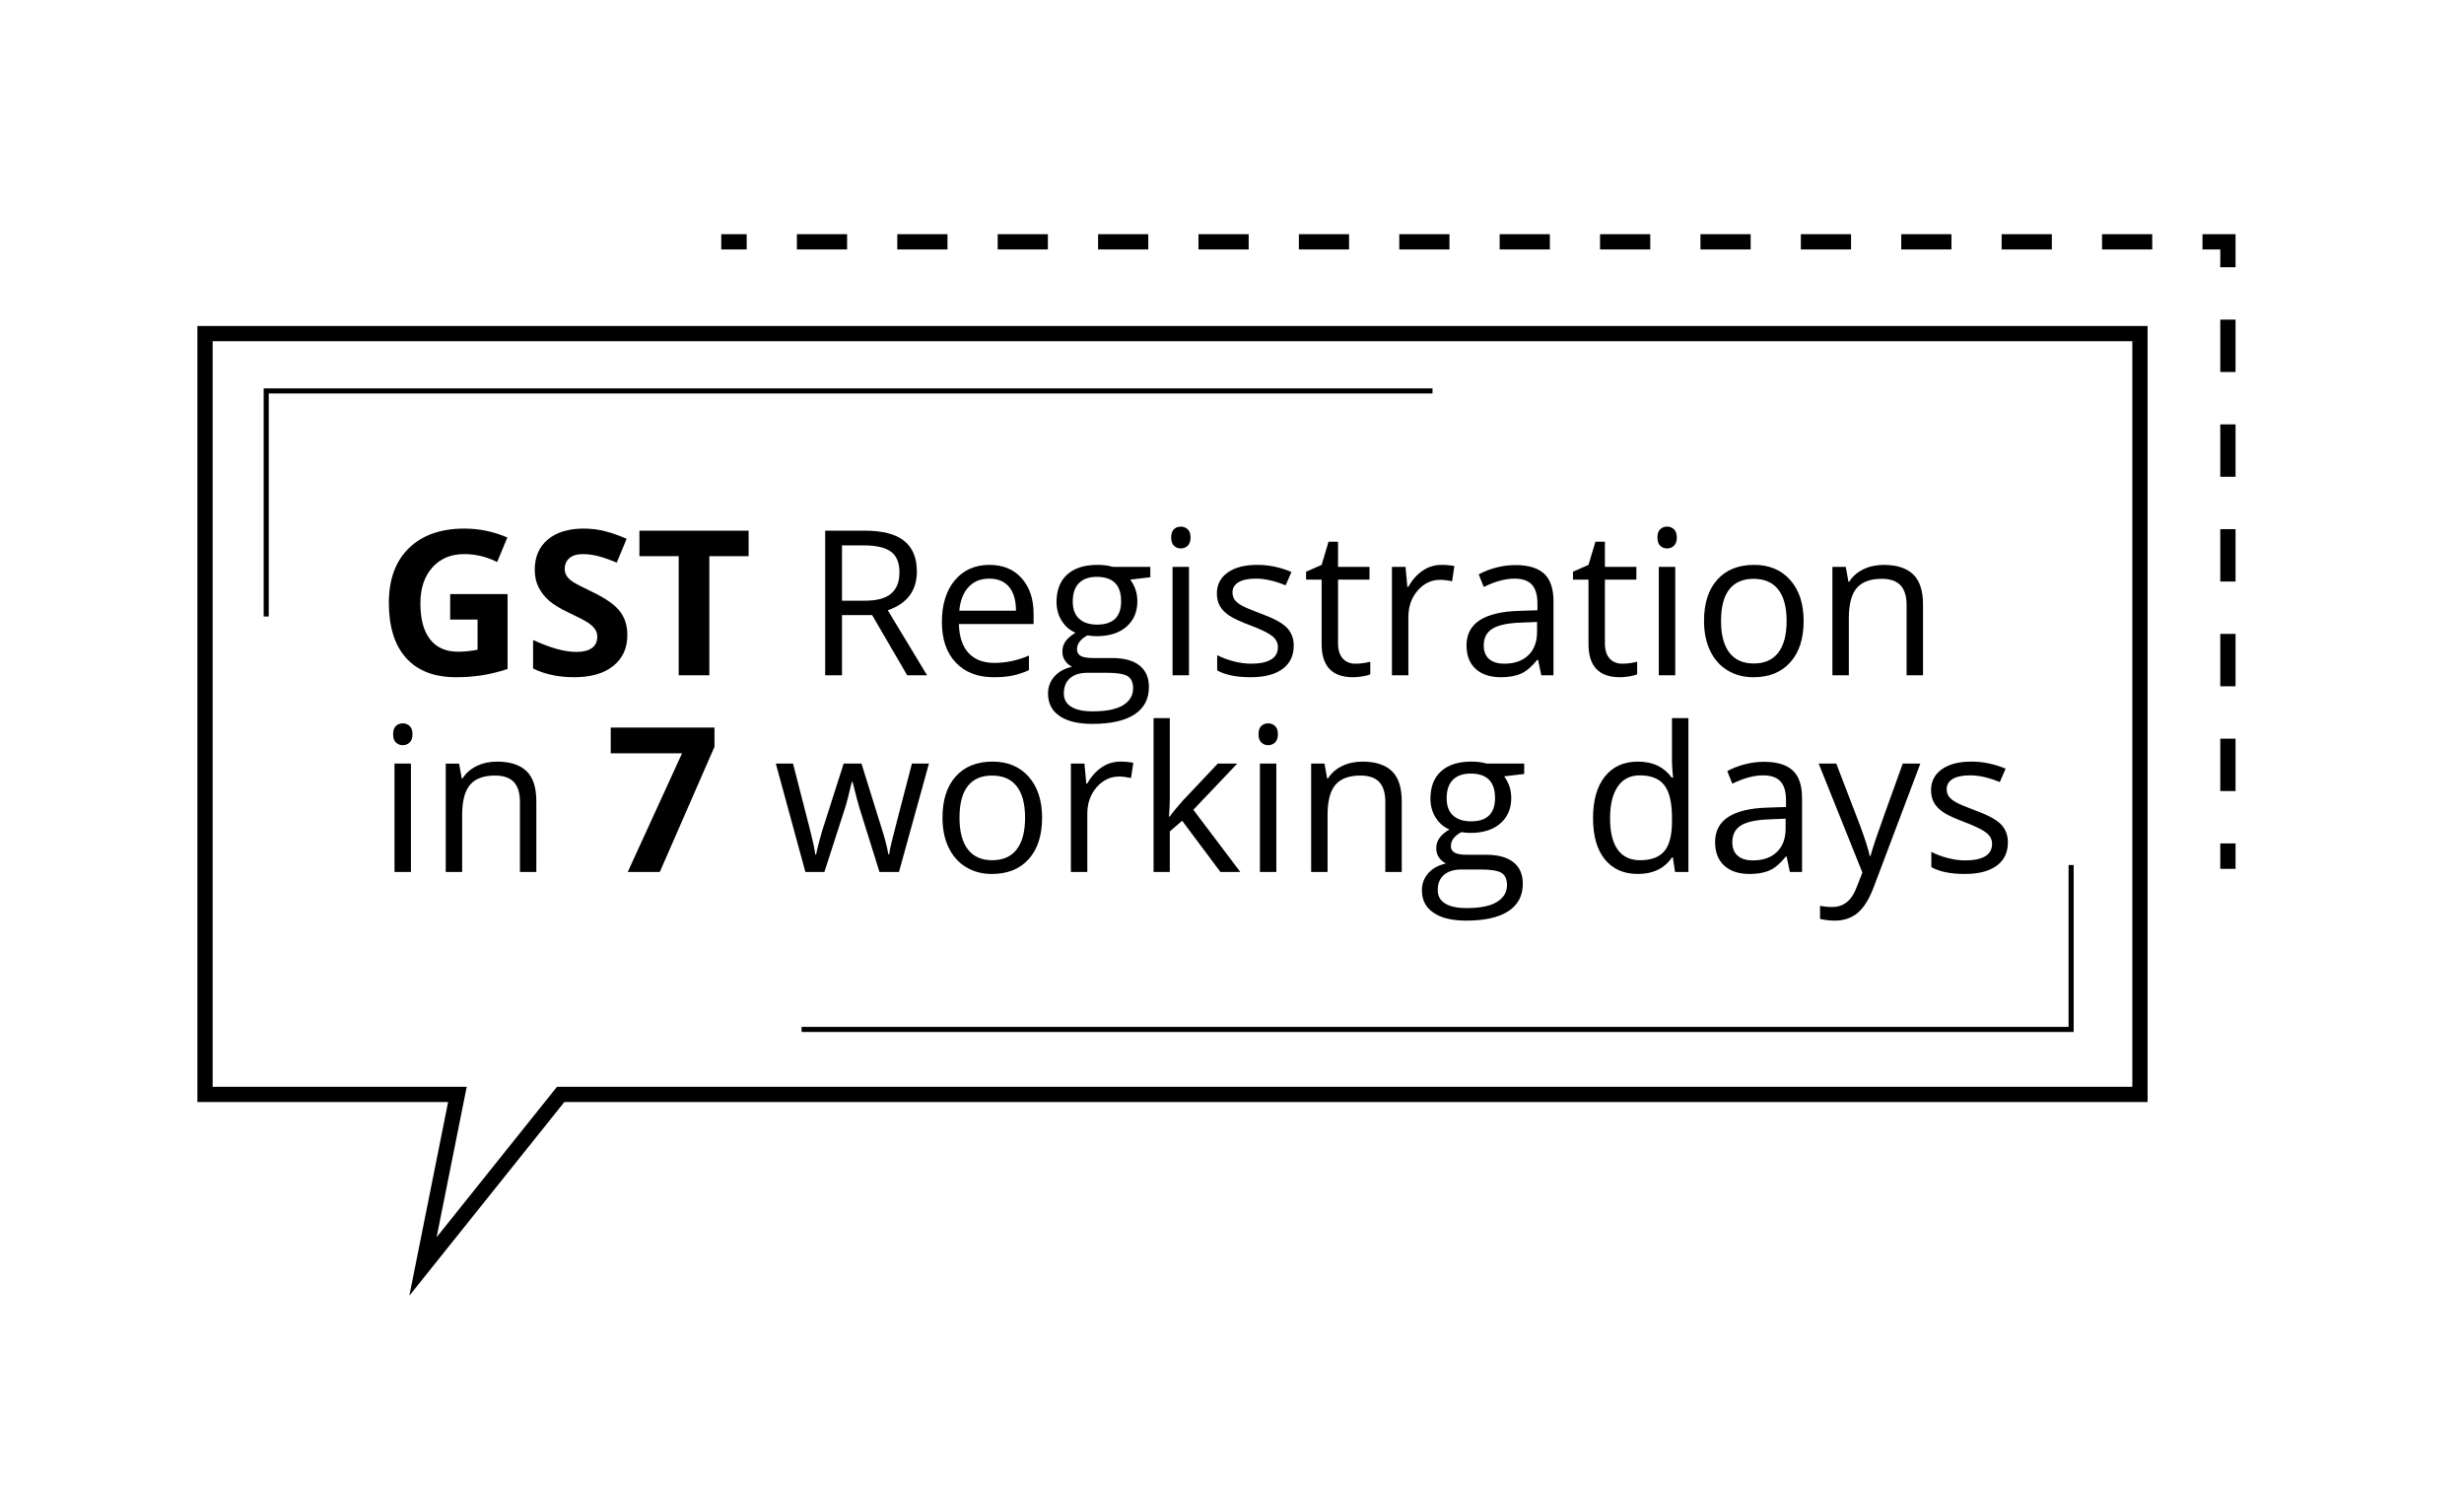 <?xml version="1.0" encoding="utf-8"?>
<!-- Generator: Adobe Illustrator 16.0.0, SVG Export Plug-In . SVG Version: 6.00 Build 0)  -->
<!DOCTYPE svg PUBLIC "-//W3C//DTD SVG 1.1//EN" "http://www.w3.org/Graphics/SVG/1.1/DTD/svg11.dtd">
<svg version="1.1" id="Layer_1" xmlns="http://www.w3.org/2000/svg" xmlns:xlink="http://www.w3.org/1999/xlink" x="0px" y="0px"
	 width="484.477px" height="292.484px" viewBox="0 0 484.477 292.484" enable-background="new 0 0 484.477 292.484"
	 xml:space="preserve">
<g>
	<g>
		<line fill="none" stroke="#000000" stroke-width="3" stroke-miterlimit="10" x1="141.816" y1="47.557" x2="146.816" y2="47.557"/>
		
			<line fill="none" stroke="#000000" stroke-width="3" stroke-miterlimit="10" stroke-dasharray="9.87,9.87" x1="156.687" y1="47.557" x2="428.122" y2="47.557"/>
		<polyline fill="none" stroke="#000000" stroke-width="3" stroke-miterlimit="10" points="433.057,47.557 438.057,47.557 
			438.057,52.557 		"/>
		
			<line fill="none" stroke="#000000" stroke-width="3" stroke-miterlimit="10" stroke-dasharray="10.301,10.301" x1="438.057" y1="62.857" x2="438.057" y2="160.715"/>
		
			<line fill="none" stroke="#000000" stroke-width="3" stroke-miterlimit="10" x1="438.057" y1="165.865" x2="438.057" y2="170.865"/>
	</g>
</g>
<polygon fill="none" stroke="#000000" stroke-width="3" stroke-miterlimit="10" points="83.169,249.061 89.937,215.227 
	40.312,215.227 40.312,65.601 420.763,65.601 420.763,215.227 110.237,215.227 "/>
<g enable-background="new    ">
	<path d="M88.518,116.825h11.28v14.742c-1.828,0.597-3.549,1.015-5.164,1.255c-1.614,0.239-3.264,0.359-4.95,0.359
		c-4.292,0-7.569-1.261-9.832-3.782s-3.394-6.143-3.394-10.862c0-4.59,1.312-8.169,3.938-10.735
		c2.625-2.567,6.265-3.852,10.92-3.852c2.917,0,5.73,0.584,8.44,1.751l-2.003,4.823c-2.075-1.037-4.233-1.556-6.477-1.556
		c-2.606,0-4.694,0.875-6.262,2.625c-1.569,1.75-2.354,4.104-2.354,7.06c0,3.086,0.632,5.443,1.896,7.07
		c1.264,1.627,3.102,2.44,5.514,2.44c1.257,0,2.535-0.129,3.831-0.389v-5.932h-5.387V116.825z"/>
	<path d="M123.35,124.897c0,2.567-0.924,4.59-2.771,6.068s-4.418,2.217-7.711,2.217c-3.034,0-5.718-0.57-8.052-1.711v-5.602
		c1.919,0.855,3.543,1.459,4.872,1.809c1.329,0.351,2.544,0.525,3.646,0.525c1.323,0,2.337-0.253,3.044-0.759
		c0.707-0.506,1.06-1.257,1.06-2.256c0-0.558-0.155-1.054-0.467-1.487c-0.311-0.435-0.768-0.853-1.371-1.255
		c-0.603-0.401-1.832-1.044-3.686-1.926c-1.737-0.816-3.041-1.601-3.909-2.353s-1.562-1.628-2.081-2.626s-0.778-2.165-0.778-3.501
		c0-2.515,0.853-4.492,2.558-5.932c1.705-1.439,4.062-2.159,7.07-2.159c1.478,0,2.888,0.176,4.23,0.525
		c1.342,0.351,2.745,0.843,4.21,1.479l-1.945,4.687c-1.517-0.622-2.771-1.057-3.763-1.303c-0.992-0.246-1.968-0.369-2.927-0.369
		c-1.141,0-2.016,0.266-2.625,0.797c-0.609,0.532-0.914,1.226-0.914,2.081c0,0.532,0.123,0.995,0.37,1.391
		c0.246,0.396,0.638,0.778,1.177,1.147c0.538,0.369,1.812,1.034,3.821,1.993c2.658,1.271,4.48,2.545,5.465,3.822
		S123.35,123.043,123.35,124.897z"/>
	<path d="M139.474,132.793h-6.029v-23.416h-7.721v-5.018h21.471v5.018h-7.721V132.793z"/>
</g>
<g enable-background="new    ">
	<path d="M165.553,120.968v11.825h-3.306V104.36h7.799c3.488,0,6.065,0.668,7.731,2.003s2.499,3.345,2.499,6.029
		c0,3.76-1.906,6.301-5.718,7.624l7.721,12.777h-3.909l-6.885-11.825H165.553z M165.553,118.129h4.532
		c2.334,0,4.045-0.464,5.134-1.391c1.089-0.927,1.634-2.317,1.634-4.172c0-1.88-0.554-3.235-1.663-4.064
		c-1.109-0.83-2.888-1.245-5.339-1.245h-4.298V118.129z"/>
	<path d="M195.388,133.182c-3.151,0-5.637-0.959-7.458-2.878c-1.822-1.919-2.732-4.583-2.732-7.993c0-3.437,0.846-6.166,2.538-8.188
		c1.692-2.022,3.964-3.034,6.816-3.034c2.671,0,4.785,0.879,6.34,2.636c1.556,1.757,2.334,4.074,2.334,6.953v2.042h-14.684
		c0.065,2.502,0.697,4.402,1.896,5.698c1.199,1.297,2.888,1.945,5.066,1.945c2.295,0,4.564-0.479,6.807-1.439v2.878
		c-1.141,0.493-2.221,0.847-3.238,1.061C198.055,133.075,196.827,133.182,195.388,133.182z M194.513,113.792
		c-1.712,0-3.077,0.558-4.094,1.672c-1.018,1.115-1.618,2.658-1.799,4.629h11.144c0-2.035-0.454-3.595-1.361-4.677
		C197.495,114.333,196.198,113.792,194.513,113.792z"/>
	<path d="M226.176,111.478v2.042l-3.948,0.467c0.363,0.454,0.687,1.047,0.973,1.779c0.285,0.732,0.428,1.56,0.428,2.479
		c0,2.088-0.713,3.754-2.14,4.998c-1.426,1.245-3.384,1.867-5.874,1.867c-0.635,0-1.232-0.052-1.789-0.155
		c-1.375,0.727-2.062,1.641-2.062,2.742c0,0.584,0.24,1.015,0.72,1.294c0.479,0.278,1.303,0.418,2.47,0.418h3.773
		c2.308,0,4.081,0.486,5.319,1.458c1.238,0.973,1.857,2.386,1.857,4.24c0,2.359-0.947,4.158-2.839,5.396
		c-1.894,1.238-4.655,1.857-8.285,1.857c-2.788,0-4.937-0.519-6.447-1.556c-1.511-1.037-2.266-2.502-2.266-4.396
		c0-1.297,0.415-2.418,1.245-3.364c0.83-0.946,1.996-1.588,3.5-1.926c-0.544-0.246-1.001-0.629-1.371-1.147
		s-0.554-1.121-0.554-1.809c0-0.778,0.207-1.459,0.622-2.042s1.07-1.147,1.964-1.692c-1.102-0.453-2-1.225-2.693-2.314
		c-0.694-1.089-1.041-2.333-1.041-3.733c0-2.334,0.7-4.133,2.101-5.397c1.4-1.264,3.384-1.896,5.951-1.896
		c1.115,0,2.12,0.13,3.015,0.39H226.176z M209.177,136.371c0,1.154,0.486,2.029,1.459,2.626c0.972,0.597,2.366,0.895,4.181,0.895
		c2.71,0,4.716-0.405,6.02-1.216c1.303-0.81,1.955-1.909,1.955-3.296c0-1.154-0.357-1.955-1.07-2.402s-2.055-0.671-4.026-0.671
		h-3.87c-1.465,0-2.606,0.351-3.423,1.051S209.177,135.062,209.177,136.371z M210.927,118.304c0,1.491,0.421,2.619,1.264,3.384
		c0.843,0.766,2.016,1.147,3.521,1.147c3.15,0,4.726-1.529,4.726-4.59c0-3.202-1.595-4.804-4.785-4.804
		c-1.517,0-2.684,0.408-3.5,1.226C211.336,115.484,210.927,116.697,210.927,118.304z"/>
	<path d="M230.279,105.701c0-0.739,0.181-1.28,0.544-1.624c0.363-0.344,0.817-0.516,1.361-0.516c0.519,0,0.966,0.175,1.342,0.525
		c0.376,0.35,0.564,0.888,0.564,1.614c0,0.726-0.188,1.268-0.564,1.624s-0.823,0.534-1.342,0.534c-0.544,0-0.999-0.178-1.361-0.534
		C230.46,106.969,230.279,106.427,230.279,105.701z M233.78,132.793h-3.229v-21.315h3.229V132.793z"/>
	<path d="M254.377,126.978c0,1.984-0.74,3.514-2.218,4.59c-1.478,1.077-3.553,1.614-6.224,1.614c-2.826,0-5.031-0.447-6.612-1.342
		v-2.995c1.024,0.519,2.123,0.928,3.296,1.226c1.173,0.298,2.304,0.447,3.394,0.447c1.686,0,2.982-0.27,3.89-0.808
		c0.907-0.537,1.361-1.357,1.361-2.46c0-0.829-0.36-1.539-1.079-2.13c-0.721-0.59-2.123-1.286-4.211-2.091
		c-1.984-0.738-3.394-1.384-4.23-1.935c-0.836-0.551-1.459-1.177-1.867-1.877c-0.409-0.7-0.613-1.536-0.613-2.509
		c0-1.737,0.707-3.108,2.12-4.113c1.413-1.005,3.352-1.508,5.814-1.508c2.295,0,4.539,0.467,6.73,1.4l-1.148,2.626
		c-2.139-0.882-4.078-1.322-5.814-1.322c-1.53,0-2.685,0.239-3.463,0.719c-0.777,0.48-1.167,1.142-1.167,1.984
		c0,0.57,0.146,1.057,0.438,1.458c0.291,0.402,0.762,0.785,1.41,1.147c0.648,0.363,1.893,0.889,3.734,1.576
		c2.527,0.921,4.236,1.848,5.124,2.781S254.377,125.565,254.377,126.978z"/>
	<path d="M266.511,130.518c0.571,0,1.122-0.042,1.654-0.127c0.531-0.084,0.953-0.171,1.264-0.262v2.47
		c-0.35,0.169-0.865,0.308-1.546,0.418s-1.294,0.165-1.839,0.165c-4.123,0-6.184-2.171-6.184-6.515v-12.681h-3.054v-1.557
		l3.054-1.342l1.361-4.551h1.867v4.94h6.184v2.509h-6.184v12.544c0,1.284,0.305,2.27,0.914,2.956
		C264.613,130.174,265.449,130.518,266.511,130.518z"/>
	<path d="M283.413,111.088c0.946,0,1.796,0.078,2.548,0.233l-0.447,2.995c-0.883-0.194-1.66-0.291-2.334-0.291
		c-1.725,0-3.199,0.699-4.425,2.1s-1.838,3.145-1.838,5.232v11.436h-3.229v-21.315h2.665l0.369,3.947h0.156
		c0.79-1.387,1.743-2.456,2.858-3.209C280.851,111.465,282.077,111.088,283.413,111.088z"/>
	<path d="M303.056,132.793l-0.643-3.034h-0.155c-1.063,1.336-2.123,2.24-3.18,2.713c-1.058,0.474-2.376,0.71-3.958,0.71
		c-2.113,0-3.77-0.544-4.969-1.634c-1.199-1.089-1.799-2.638-1.799-4.647c0-4.305,3.441-6.561,10.326-6.769l3.618-0.116v-1.323
		c0-1.672-0.36-2.907-1.079-3.705c-0.72-0.797-1.871-1.195-3.453-1.195c-1.775,0-3.785,0.544-6.028,1.633l-0.992-2.47
		c1.05-0.57,2.2-1.018,3.452-1.342s2.506-0.486,3.764-0.486c2.541,0,4.424,0.564,5.65,1.692c1.225,1.128,1.838,2.937,1.838,5.426
		v14.548H303.056z M295.763,130.518c2.009,0,3.588-0.551,4.735-1.653c1.147-1.102,1.722-2.645,1.722-4.629v-1.925l-3.229,0.136
		c-2.568,0.091-4.419,0.489-5.553,1.196c-1.135,0.707-1.702,1.806-1.702,3.296c0,1.167,0.353,2.056,1.06,2.665
		S294.492,130.518,295.763,130.518z"/>
	<path d="M318.984,130.518c0.571,0,1.122-0.042,1.654-0.127c0.531-0.084,0.953-0.171,1.264-0.262v2.47
		c-0.35,0.169-0.865,0.308-1.546,0.418s-1.294,0.165-1.839,0.165c-4.123,0-6.184-2.171-6.184-6.515v-12.681h-3.054v-1.557
		l3.054-1.342l1.361-4.551h1.867v4.94h6.184v2.509h-6.184v12.544c0,1.284,0.305,2.27,0.914,2.956
		C317.086,130.174,317.922,130.518,318.984,130.518z"/>
	<path d="M325.888,105.701c0-0.739,0.182-1.28,0.545-1.624s0.816-0.516,1.361-0.516c0.519,0,0.966,0.175,1.342,0.525
		c0.376,0.35,0.564,0.888,0.564,1.614c0,0.726-0.188,1.268-0.564,1.624s-0.823,0.534-1.342,0.534c-0.545,0-0.998-0.178-1.361-0.534
		S325.888,106.427,325.888,105.701z M329.389,132.793h-3.229v-21.315h3.229V132.793z"/>
	<path d="M354.635,122.115c0,3.476-0.875,6.188-2.626,8.14s-4.169,2.927-7.255,2.927c-1.905,0-3.598-0.447-5.076-1.342
		c-1.478-0.895-2.619-2.178-3.422-3.851c-0.805-1.673-1.206-3.63-1.206-5.874c0-3.475,0.868-6.181,2.606-8.119
		c1.736-1.938,4.148-2.908,7.234-2.908c2.982,0,5.352,0.992,7.108,2.976C353.756,116.048,354.635,118.732,354.635,122.115z
		 M338.394,122.115c0,2.724,0.545,4.798,1.634,6.224c1.089,1.427,2.69,2.14,4.804,2.14s3.719-0.71,4.814-2.13
		c1.095-1.42,1.643-3.497,1.643-6.233c0-2.709-0.548-4.768-1.643-6.175c-1.096-1.406-2.714-2.11-4.854-2.11
		c-2.113,0-3.708,0.694-4.784,2.081C338.932,117.299,338.394,119.367,338.394,122.115z"/>
	<path d="M374.881,132.793v-13.789c0-1.737-0.396-3.034-1.187-3.89c-0.791-0.855-2.029-1.284-3.715-1.284
		c-2.229,0-3.864,0.604-4.901,1.81c-1.037,1.205-1.556,3.196-1.556,5.971v11.183h-3.229v-21.315h2.626l0.525,2.917h0.155
		c0.661-1.051,1.588-1.864,2.78-2.44c1.193-0.577,2.522-0.866,3.988-0.866c2.566,0,4.498,0.619,5.795,1.857s1.945,3.219,1.945,5.941
		v13.906H374.881z"/>
</g>
<g enable-background="new    ">
	<path d="M77.296,144.39c0-0.739,0.181-1.28,0.544-1.624c0.363-0.344,0.817-0.516,1.361-0.516c0.519,0,0.966,0.175,1.342,0.525
		c0.376,0.35,0.564,0.888,0.564,1.614c0,0.726-0.188,1.268-0.564,1.624s-0.823,0.534-1.342,0.534c-0.544,0-0.999-0.178-1.361-0.534
		C77.477,145.657,77.296,145.115,77.296,144.39z M80.797,171.482h-3.229v-21.315h3.229V171.482z"/>
	<path d="M102.229,171.482v-13.789c0-1.737-0.396-3.034-1.187-3.89c-0.791-0.855-2.029-1.284-3.715-1.284
		c-2.23,0-3.864,0.604-4.901,1.81c-1.038,1.205-1.556,3.196-1.556,5.971v11.183h-3.229v-21.315h2.625l0.525,2.917h0.156
		c0.661-1.051,1.588-1.864,2.781-2.44c1.193-0.577,2.522-0.866,3.987-0.866c2.567,0,4.499,0.619,5.795,1.857
		s1.945,3.219,1.945,5.941v13.906H102.229z"/>
</g>
<g enable-background="new    ">
	<path d="M123.428,171.482l10.677-23.339h-14.022v-5.057h20.401v3.773l-10.755,24.622H123.428z"/>
</g>
<g enable-background="new    ">
	<path d="M172.926,171.482l-3.909-12.506c-0.247-0.765-0.707-2.502-1.381-5.212h-0.156c-0.519,2.27-0.972,4.02-1.361,5.251
		l-4.026,12.467h-3.734l-5.815-21.315h3.384c1.374,5.354,2.421,9.433,3.141,12.232c0.72,2.801,1.131,4.688,1.235,5.66h0.155
		c0.143-0.739,0.373-1.695,0.69-2.869c0.318-1.173,0.593-2.104,0.827-2.791l3.909-12.232h3.501l3.812,12.232
		c0.726,2.23,1.218,4.104,1.478,5.621h0.155c0.052-0.467,0.191-1.187,0.418-2.159c0.227-0.972,1.578-6.204,4.055-15.694h3.345
		l-5.893,21.315H172.926z"/>
	<path d="M204.899,160.804c0,3.476-0.875,6.188-2.625,8.14s-4.168,2.927-7.254,2.927c-1.906,0-3.598-0.447-5.076-1.342
		c-1.478-0.895-2.619-2.178-3.423-3.851c-0.804-1.673-1.206-3.63-1.206-5.874c0-3.475,0.868-6.181,2.606-8.119
		c1.737-1.938,4.149-2.908,7.235-2.908c2.982,0,5.352,0.992,7.108,2.976C204.021,154.737,204.899,157.42,204.899,160.804z
		 M188.659,160.804c0,2.724,0.545,4.798,1.634,6.224c1.089,1.427,2.69,2.14,4.804,2.14c2.113,0,3.718-0.71,4.813-2.13
		c1.095-1.42,1.643-3.497,1.643-6.233c0-2.709-0.548-4.768-1.643-6.175c-1.096-1.406-2.713-2.11-4.853-2.11
		c-2.114,0-3.708,0.694-4.785,2.081C189.198,155.988,188.659,158.056,188.659,160.804z"/>
	<path d="M220.283,149.777c0.946,0,1.795,0.078,2.548,0.233l-0.447,2.995c-0.882-0.194-1.66-0.291-2.334-0.291
		c-1.725,0-3.199,0.699-4.425,2.1c-1.225,1.4-1.838,3.145-1.838,5.232v11.436h-3.229v-21.315h2.665l0.37,3.947h0.156
		c0.791-1.387,1.744-2.456,2.859-3.209C217.722,150.154,218.948,149.777,220.283,149.777z"/>
	<path d="M230.008,160.571c0.557-0.79,1.406-1.828,2.547-3.111l6.885-7.293h3.831l-8.635,9.082l9.238,12.233h-3.909l-7.527-10.074
		l-2.431,2.101v7.974h-3.19v-30.263h3.19v16.046c0,0.713-0.052,1.815-0.156,3.306H230.008z"/>
	<path d="M247.453,144.39c0-0.739,0.182-1.28,0.545-1.624s0.816-0.516,1.361-0.516c0.519,0,0.966,0.175,1.342,0.525
		c0.376,0.35,0.564,0.888,0.564,1.614c0,0.726-0.188,1.268-0.564,1.624s-0.823,0.534-1.342,0.534c-0.545,0-0.998-0.178-1.361-0.534
		S247.453,145.115,247.453,144.39z M250.954,171.482h-3.229v-21.315h3.229V171.482z"/>
	<path d="M272.386,171.482v-13.789c0-1.737-0.396-3.034-1.187-3.89c-0.791-0.855-2.029-1.284-3.715-1.284
		c-2.229,0-3.864,0.604-4.901,1.81c-1.037,1.205-1.556,3.196-1.556,5.971v11.183H257.8v-21.315h2.626l0.525,2.917h0.155
		c0.661-1.051,1.588-1.864,2.78-2.44c1.193-0.577,2.522-0.866,3.988-0.866c2.566,0,4.498,0.619,5.795,1.857s1.945,3.219,1.945,5.941
		v13.906H272.386z"/>
	<path d="M299.693,150.166v2.042l-3.949,0.467c0.363,0.454,0.688,1.047,0.973,1.779s0.428,1.56,0.428,2.479
		c0,2.088-0.713,3.754-2.139,4.998c-1.427,1.245-3.385,1.867-5.874,1.867c-0.636,0-1.231-0.052-1.789-0.155
		c-1.374,0.727-2.062,1.641-2.062,2.742c0,0.584,0.24,1.015,0.72,1.294c0.479,0.278,1.303,0.418,2.47,0.418h3.773
		c2.308,0,4.08,0.486,5.318,1.458c1.238,0.973,1.857,2.386,1.857,4.24c0,2.359-0.946,4.158-2.839,5.396
		c-1.894,1.238-4.655,1.857-8.285,1.857c-2.788,0-4.937-0.519-6.447-1.556s-2.267-2.502-2.267-4.396
		c0-1.297,0.416-2.418,1.246-3.364c0.829-0.946,1.996-1.588,3.5-1.926c-0.545-0.246-1.002-0.629-1.371-1.147
		s-0.555-1.121-0.555-1.809c0-0.778,0.207-1.459,0.623-2.042c0.414-0.583,1.069-1.147,1.964-1.692c-1.103-0.453-2-1.225-2.693-2.314
		c-0.694-1.089-1.04-2.333-1.04-3.733c0-2.334,0.699-4.133,2.1-5.397c1.4-1.264,3.385-1.896,5.951-1.896
		c1.115,0,2.12,0.13,3.016,0.39H299.693z M282.694,175.06c0,1.154,0.486,2.029,1.459,2.626c0.972,0.597,2.366,0.895,4.181,0.895
		c2.711,0,4.717-0.405,6.02-1.216c1.304-0.81,1.955-1.909,1.955-3.296c0-1.154-0.357-1.955-1.07-2.402s-2.055-0.671-4.025-0.671
		h-3.87c-1.466,0-2.606,0.351-3.423,1.051S282.694,173.75,282.694,175.06z M284.445,156.992c0,1.491,0.421,2.619,1.264,3.384
		c0.843,0.766,2.016,1.147,3.521,1.147c3.15,0,4.726-1.529,4.726-4.59c0-3.202-1.595-4.804-4.784-4.804
		c-1.517,0-2.685,0.408-3.501,1.226C284.853,154.172,284.445,155.385,284.445,156.992z"/>
	<path d="M328.924,168.622h-0.175c-1.491,2.166-3.722,3.248-6.69,3.248c-2.788,0-4.957-0.953-6.506-2.858
		c-1.549-1.906-2.324-4.616-2.324-8.13s0.778-6.243,2.334-8.188c1.557-1.945,3.721-2.918,6.496-2.918
		c2.891,0,5.108,1.051,6.651,3.151h0.253l-0.137-1.537l-0.077-1.497v-8.675h3.229v30.263h-2.626L328.924,168.622z M322.467,169.167
		c2.204,0,3.803-0.6,4.795-1.799c0.991-1.199,1.487-3.135,1.487-5.806v-0.681c0-3.021-0.503-5.177-1.507-6.467
		c-1.006-1.29-2.609-1.935-4.814-1.935c-1.893,0-3.342,0.735-4.347,2.207s-1.507,3.55-1.507,6.233c0,2.723,0.498,4.778,1.497,6.165
		C319.07,168.474,320.535,169.167,322.467,169.167z"/>
	<path d="M351.931,171.482l-0.642-3.034h-0.155c-1.063,1.336-2.123,2.24-3.18,2.713c-1.058,0.474-2.377,0.71-3.959,0.71
		c-2.113,0-3.77-0.544-4.969-1.634c-1.199-1.089-1.799-2.638-1.799-4.647c0-4.305,3.442-6.561,10.327-6.769l3.618-0.116v-1.323
		c0-1.672-0.36-2.907-1.08-3.705c-0.719-0.797-1.87-1.195-3.452-1.195c-1.776,0-3.786,0.544-6.028,1.633l-0.992-2.47
		c1.05-0.57,2.2-1.018,3.451-1.342c1.252-0.324,2.506-0.486,3.764-0.486c2.541,0,4.425,0.564,5.65,1.692
		c1.225,1.128,1.838,2.937,1.838,5.426v14.548H351.931z M344.638,169.206c2.01,0,3.588-0.551,4.736-1.653
		c1.146-1.102,1.721-2.645,1.721-4.629v-1.925l-3.229,0.136c-2.567,0.091-4.418,0.489-5.553,1.196s-1.701,1.806-1.701,3.296
		c0,1.167,0.353,2.056,1.059,2.665C342.379,168.902,343.367,169.206,344.638,169.206z"/>
	<path d="M357.592,150.166h3.462l4.667,12.155c1.024,2.774,1.66,4.777,1.906,6.01h0.156c0.168-0.661,0.521-1.793,1.06-3.395
		c0.538-1.601,2.298-6.524,5.28-14.771h3.462l-9.16,24.271c-0.907,2.398-1.968,4.101-3.181,5.105
		c-1.212,1.005-2.699,1.507-4.463,1.507c-0.985,0-1.958-0.11-2.918-0.33v-2.587c0.713,0.155,1.511,0.233,2.393,0.233
		c2.217,0,3.799-1.245,4.746-3.734l1.186-3.034L357.592,150.166z"/>
	<path d="M394.797,165.666c0,1.984-0.739,3.514-2.217,4.59c-1.479,1.077-3.553,1.614-6.225,1.614c-2.826,0-5.03-0.447-6.611-1.342
		v-2.995c1.023,0.519,2.122,0.928,3.296,1.226c1.173,0.298,2.305,0.447,3.394,0.447c1.686,0,2.982-0.27,3.891-0.808
		c0.906-0.537,1.361-1.357,1.361-2.46c0-0.829-0.36-1.539-1.08-2.13c-0.72-0.59-2.123-1.286-4.211-2.091
		c-1.983-0.738-3.394-1.384-4.229-1.935c-0.837-0.551-1.459-1.177-1.867-1.877c-0.409-0.7-0.612-1.536-0.612-2.509
		c0-1.737,0.706-3.108,2.119-4.113c1.414-1.005,3.352-1.508,5.815-1.508c2.295,0,4.538,0.467,6.729,1.4l-1.147,2.626
		c-2.14-0.882-4.078-1.322-5.815-1.322c-1.529,0-2.684,0.239-3.462,0.719c-0.778,0.48-1.167,1.142-1.167,1.984
		c0,0.57,0.146,1.057,0.438,1.458c0.292,0.402,0.762,0.785,1.41,1.147c0.648,0.363,1.893,0.889,3.734,1.576
		c2.528,0.921,4.236,1.848,5.125,2.781C394.352,163.08,394.797,164.253,394.797,165.666z"/>
</g>
<polyline fill="none" stroke="#000000" stroke-miterlimit="10" points="52.342,121.241 52.342,76.88 281.666,76.88 "/>
<polyline fill="none" stroke="#000000" stroke-miterlimit="10" points="407.229,170.113 407.229,202.443 157.605,202.443 "/>
</svg>
